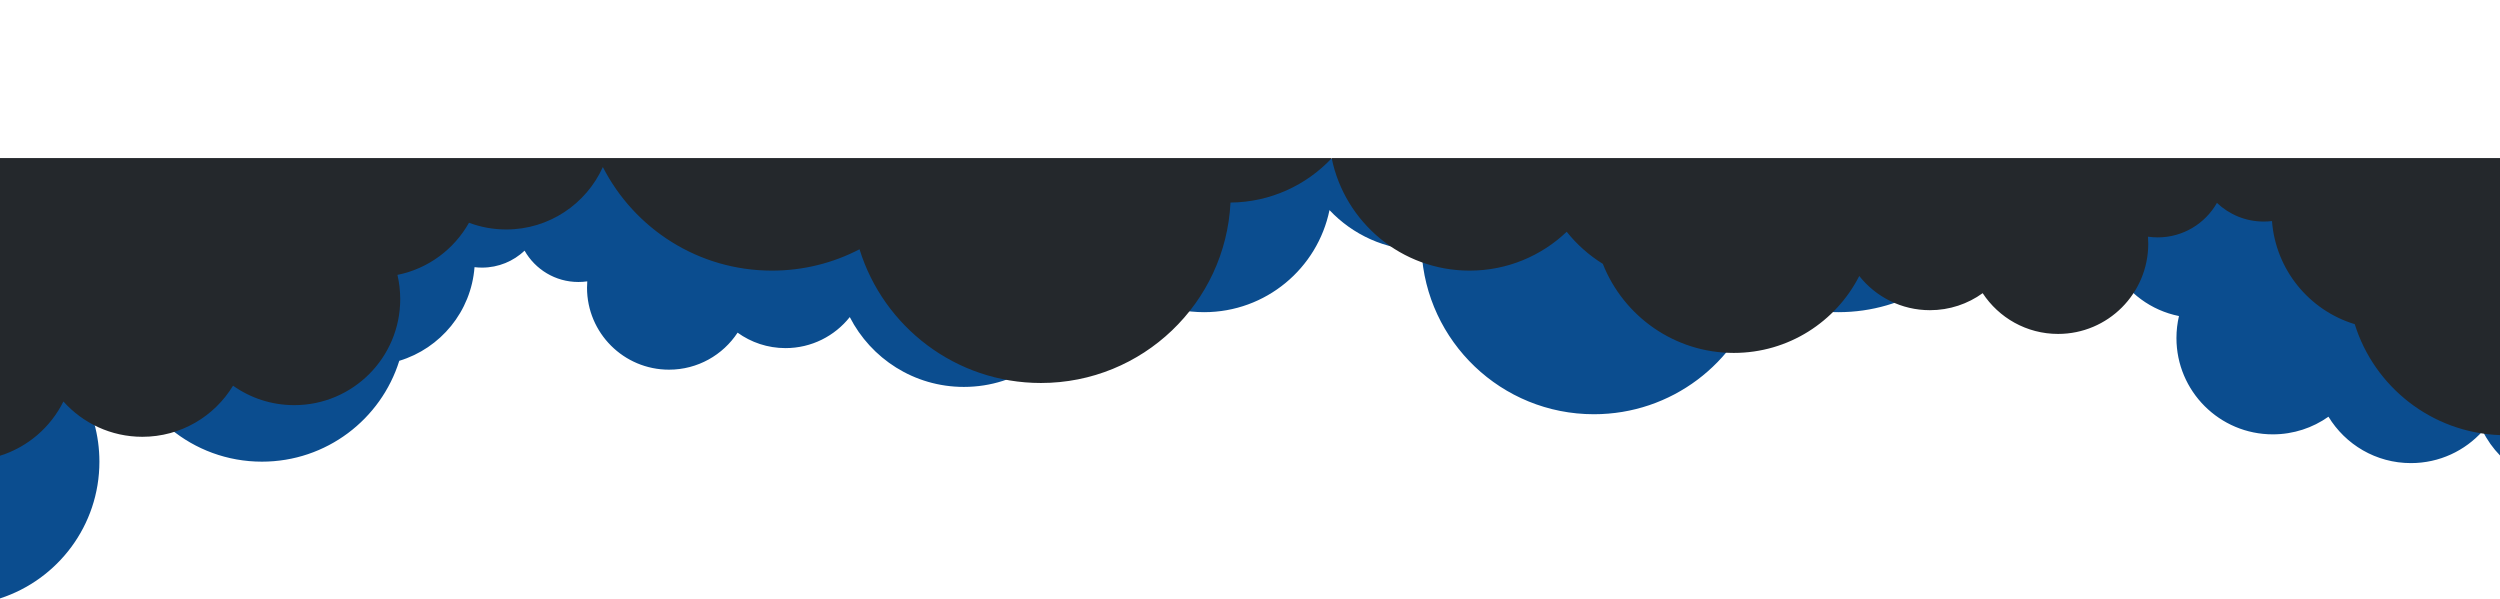 <svg width="1920" height="460" viewBox="0 0 1920 460" fill="none" xmlns="http://www.w3.org/2000/svg">
<path d="M513.802 283.907C479.026 283.907 450.834 255.734 450.834 220.982C450.834 219.332 450.898 217.698 451.023 216.081C448.797 216.4 446.521 216.566 444.206 216.566C426.49 216.566 411.039 206.874 402.873 192.506C394.358 200.576 382.854 205.526 370.192 205.526C368.242 205.526 366.319 205.409 364.431 205.181C361.838 239.278 338.299 267.525 306.643 277.102C292.622 321.984 250.705 354.559 201.175 354.559C174.461 354.559 149.962 345.083 130.86 329.312C123.944 330.666 116.798 331.376 109.486 331.376C96.452 331.376 83.945 329.12 72.335 324.978C74.948 334.392 76.345 344.313 76.345 354.559C76.345 403.628 44.31 445.219 0 459.586V122H1920V349.79C1914.66 344.294 1910.16 337.972 1906.72 331.032C1893.17 346.15 1873.49 355.663 1851.58 355.663C1824.74 355.663 1801.24 341.387 1788.26 320.019C1776.19 328.563 1761.45 333.584 1745.53 333.584C1704.65 333.584 1671.51 300.469 1671.51 259.62C1671.51 253.805 1672.19 248.148 1673.45 242.72C1651.99 238.42 1633.89 224.844 1623.5 206.354C1615.41 209.387 1606.65 211.046 1597.5 211.046C1567.47 211.046 1541.62 193.178 1530.02 167.501C1508.07 210.389 1463.42 239.749 1411.91 239.749C1389.86 239.749 1369.07 234.369 1350.78 224.852L1350.78 224.853C1334.06 278.88 1283.67 318.129 1224.12 318.129C1153.12 318.129 1095.17 262.362 1091.72 192.274C1063.87 192.013 1038.78 180.181 1021.05 161.355C1011.86 206.098 972.237 239.749 924.745 239.749C898.458 239.749 874.581 229.439 856.94 212.645C849.897 221.471 841.364 229.058 831.722 235.025C817.319 271.414 781.799 297.154 740.262 297.154C702.032 297.154 668.898 275.348 652.635 243.503C641.101 258.03 623.28 267.347 603.281 267.347C589.538 267.347 576.823 262.947 566.47 255.48C555.218 272.602 535.831 283.907 513.802 283.907Z" fill="#0B4D8F"/>
<path d="M1649.86 187.176C1649.86 225.438 1618.86 256.456 1580.61 256.456C1556.38 256.456 1535.06 244.009 1522.69 225.159C1511.3 233.38 1497.32 238.224 1482.2 238.224C1460.21 238.224 1440.61 227.966 1427.92 211.972C1410.04 247.033 1373.6 271.041 1331.55 271.041C1285.87 271.041 1246.81 242.701 1230.97 202.638C1220.36 196.068 1210.98 187.715 1203.23 177.998C1183.83 196.488 1157.57 207.838 1128.66 207.838C1076.43 207.838 1032.85 170.79 1022.74 121.529C1003.24 142.255 975.657 155.283 945.028 155.57C941.233 232.736 877.492 294.134 799.417 294.134C733.917 294.134 678.506 250.921 660.114 191.438L660.114 191.437C639.996 201.916 617.13 207.838 592.88 207.838C536.23 207.838 487.126 175.514 462.993 128.295C450.227 156.565 421.797 176.237 388.774 176.237C378.712 176.237 369.076 174.411 360.18 171.071C348.757 191.428 328.843 206.375 305.24 211.11C306.636 217.086 307.375 223.315 307.375 229.716C307.375 274.691 270.931 311.15 225.975 311.15C208.469 311.15 192.255 305.622 178.979 296.215C164.708 319.741 138.86 335.459 109.343 335.459C85.248 335.459 63.598 324.985 48.694 308.341C38.912 328.107 21.344 343.33 -0 350V264.964V194.512V121.398H1920V334.164C1867.47 332.279 1823.44 297.032 1808.44 248.964C1773.63 238.42 1747.74 207.32 1744.89 169.78C1742.81 170.031 1740.69 170.16 1738.55 170.16C1724.62 170.16 1711.97 164.71 1702.61 155.825C1693.63 171.644 1676.63 182.314 1657.15 182.314C1654.6 182.314 1652.1 182.132 1649.65 181.78C1649.79 183.561 1649.86 185.36 1649.86 187.176Z" fill="#24282C"/>
</svg>
